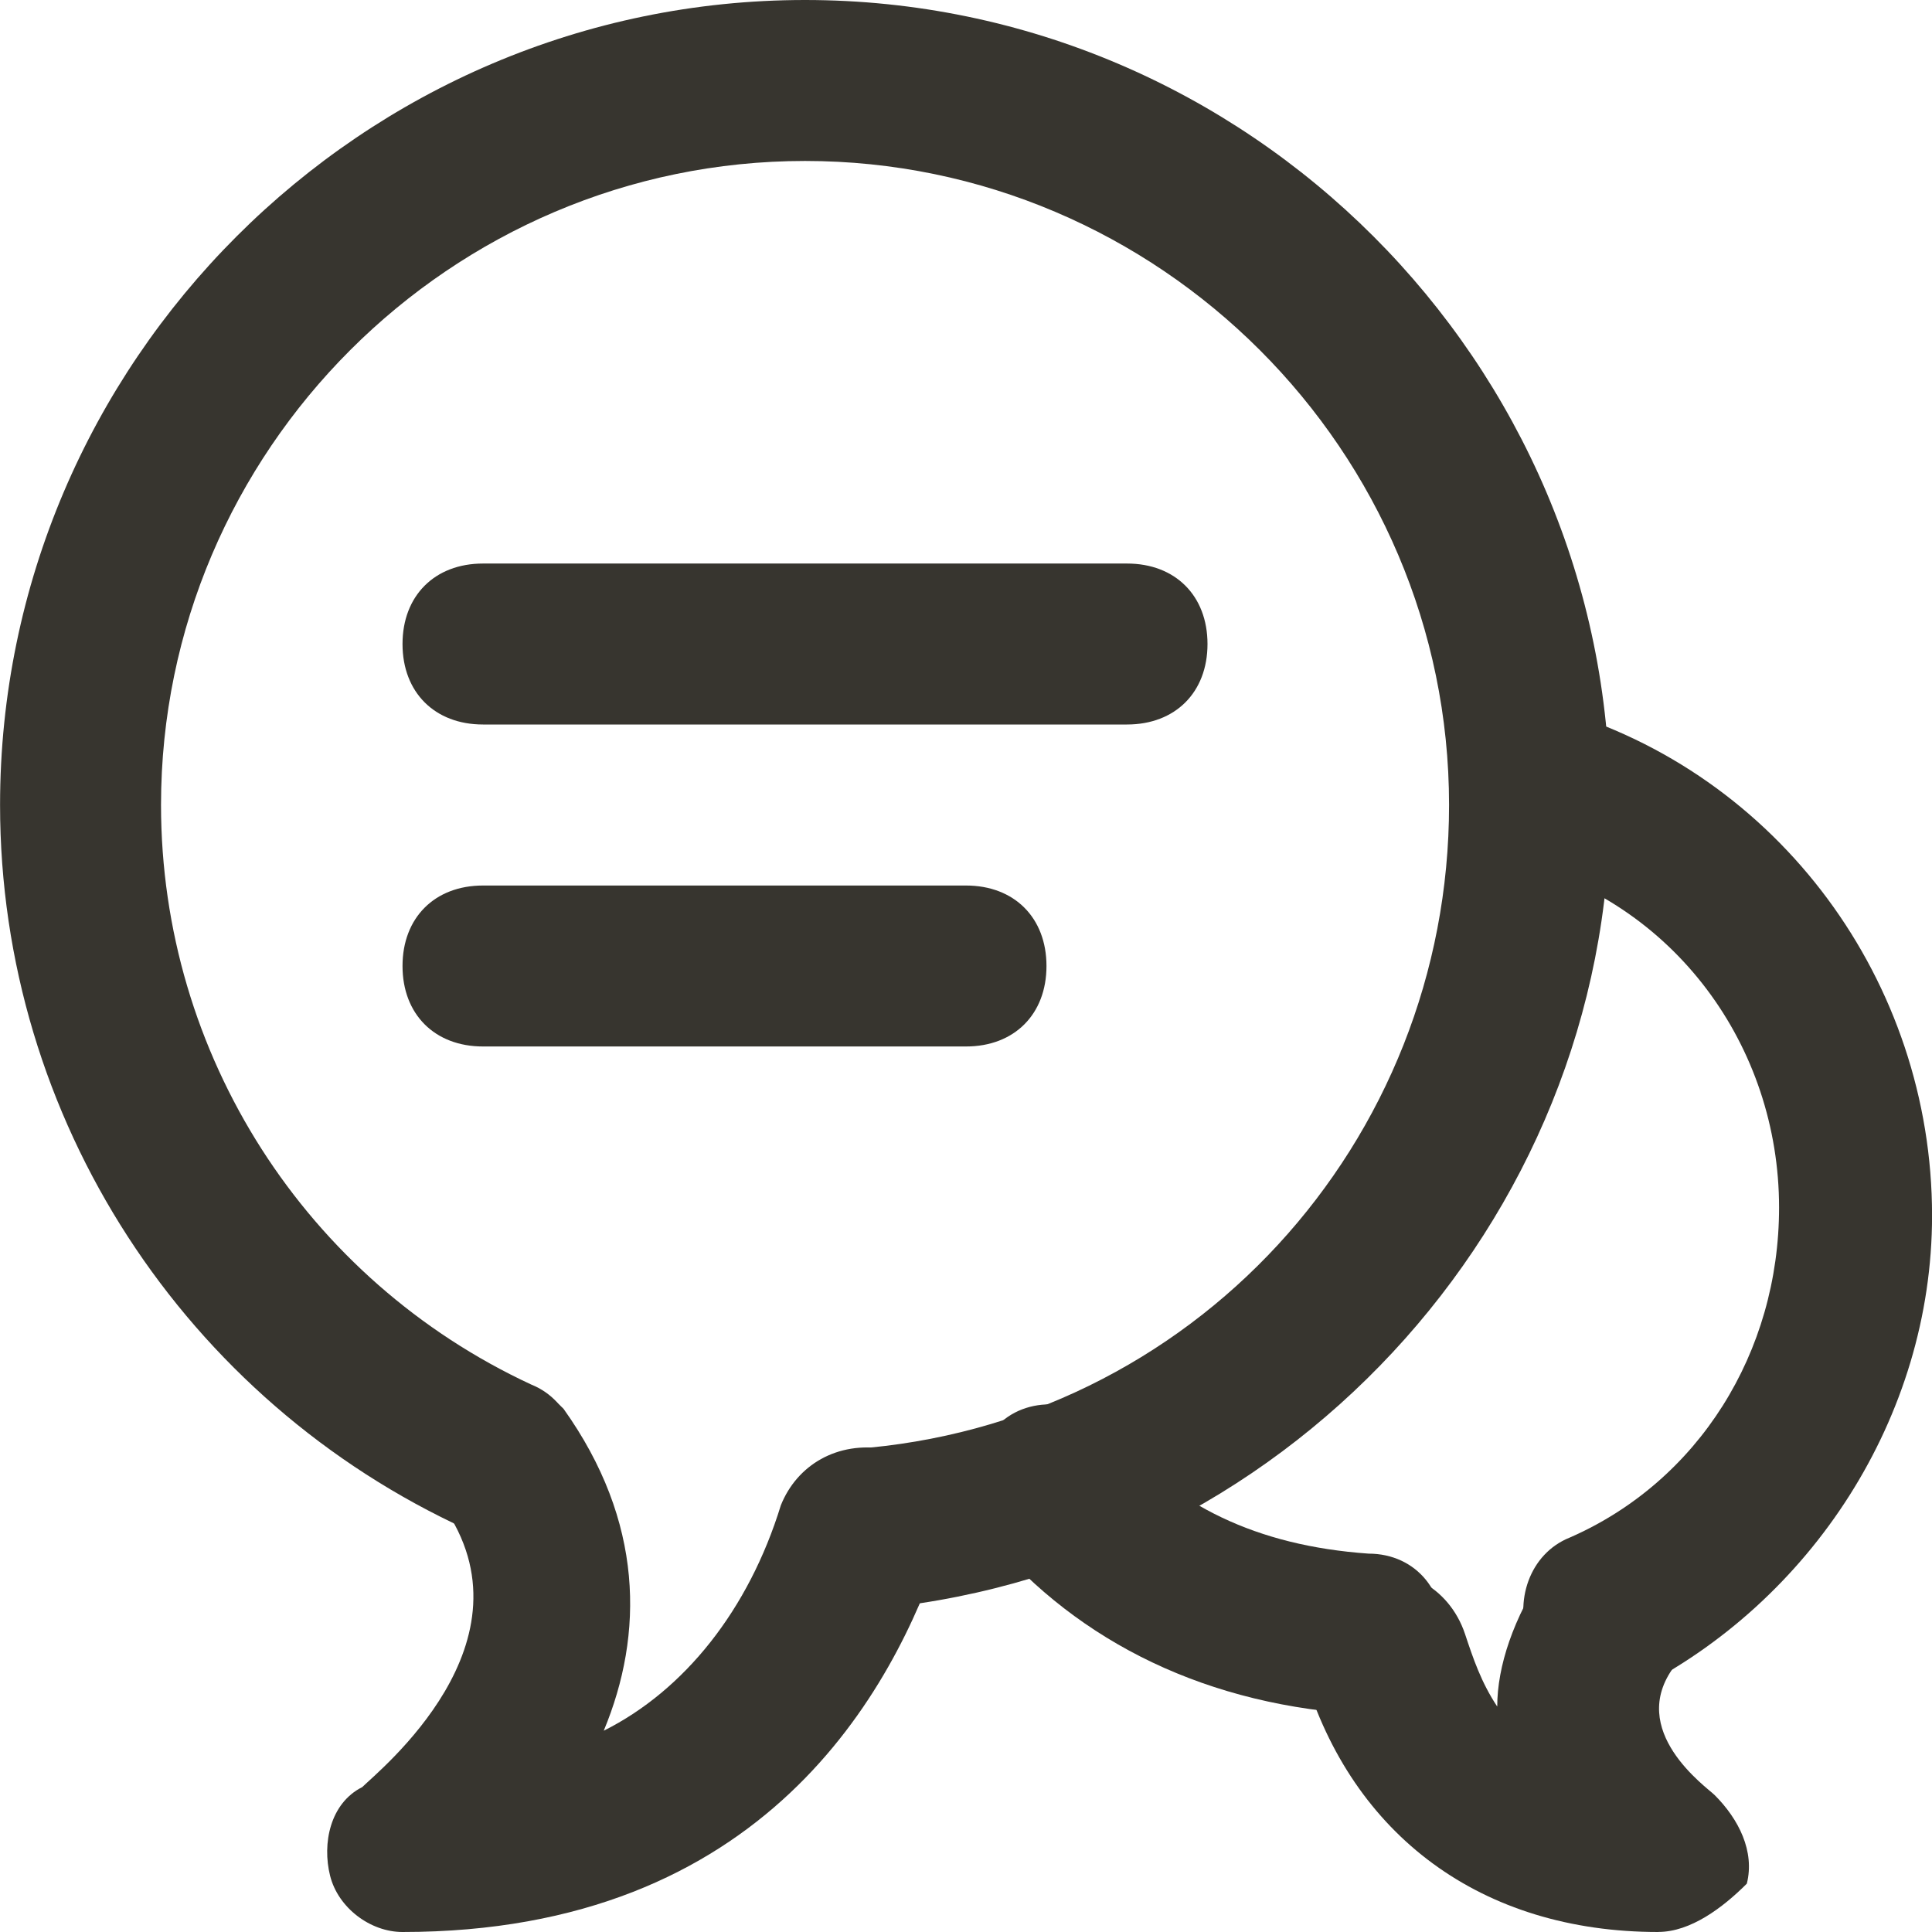 <!-- Generated by IcoMoon.io -->
<svg version="1.1" xmlns="http://www.w3.org/2000/svg" width="32" height="32" viewBox="0 0 32 32">
<title>mi-chat</title>
<path fill="#37352f" d="M14.267 26.667c-0.667 0-1.333-0.533-1.333-1.2 0-0.8 0.533-1.333 1.2-1.467 5.6-0.4 9.867-5.067 9.867-10.667 0-5.867-4.8-10.667-10.667-10.667s-10.667 4.8-10.667 10.667c0 4.133 2.4 7.867 6.133 9.6 0.667 0.267 0.933 1.067 0.667 1.733s-1.067 0.933-1.733 0.667c-4.667-2.133-7.733-6.8-7.733-12 0-7.333 6-13.333 13.333-13.333s13.333 6 13.333 13.333c0 6.933-5.467 12.8-12.4 13.333 0 0 0 0 0 0z"></path>
<path fill="#37352f" d="M6.667 32c-0.533 0-1.067-0.4-1.2-0.933s0-1.2 0.533-1.467c0.267-0.267 2.933-2.4 1.333-4.667-0.4-0.533-0.267-1.467 0.267-1.867 0.4-0.4 1.2-0.267 1.733 0.267 1.333 1.867 1.333 3.733 0.667 5.333 1.333-0.667 2.4-2 2.933-3.733 0.267-0.667 0.933-1.067 1.733-0.933 0.667 0.267 1.067 0.933 0.933 1.6-0.8 2.4-2.933 6.4-8.933 6.4z"></path>
<path fill="#37352f" d="M22.667 28.4c-0.133 0-0.133 0 0 0-2.667-0.133-4.8-1.2-6.267-2.933-0.533-0.533-0.4-1.467 0.133-1.867 0.533-0.533 1.467-0.4 1.867 0.133 1.067 1.2 2.4 1.867 4.267 2 0.8 0 1.333 0.667 1.2 1.467 0 0.667-0.533 1.2-1.2 1.2z"></path>
<path fill="#37352f" d="M26.533 28c-0.533 0-0.933-0.267-1.2-0.8-0.267-0.667 0-1.467 0.667-1.733 2.133-0.933 3.467-3.067 3.467-5.467 0-2.667-1.733-5.067-4.4-5.733-0.667-0.267-1.067-0.933-0.933-1.6s0.933-1.067 1.6-0.933c3.733 1.067 6.267 4.533 6.267 8.4 0 3.333-2 6.4-4.933 7.867-0.267 0-0.4 0-0.533 0z"></path>
<path fill="#37352f" d="M27.467 32c-2.933 0-5.067-1.6-5.867-4.267-0.267-0.667 0.133-1.467 0.933-1.6 0.667-0.267 1.467 0.133 1.733 0.933 0.133 0.4 0.267 0.8 0.533 1.2 0-0.667 0.267-1.467 0.8-2.267 0.4-0.533 1.333-0.667 1.867-0.267s0.667 1.333 0.267 1.867c-0.8 1.067 0.533 2 0.667 2.133 0.4 0.4 0.667 0.933 0.533 1.467-0.4 0.4-0.933 0.8-1.467 0.8z"></path>
<path fill="#37352f" d="M18.667 12h-10.667c-0.8 0-1.333-0.533-1.333-1.333s0.533-1.333 1.333-1.333h10.667c0.8 0 1.333 0.533 1.333 1.333s-0.533 1.333-1.333 1.333z"></path>
<path fill="#37352f" d="M16 17.333h-8c-0.8 0-1.333-0.533-1.333-1.333s0.533-1.333 1.333-1.333h8c0.8 0 1.333 0.533 1.333 1.333s-0.533 1.333-1.333 1.333z"></path>
</svg>
